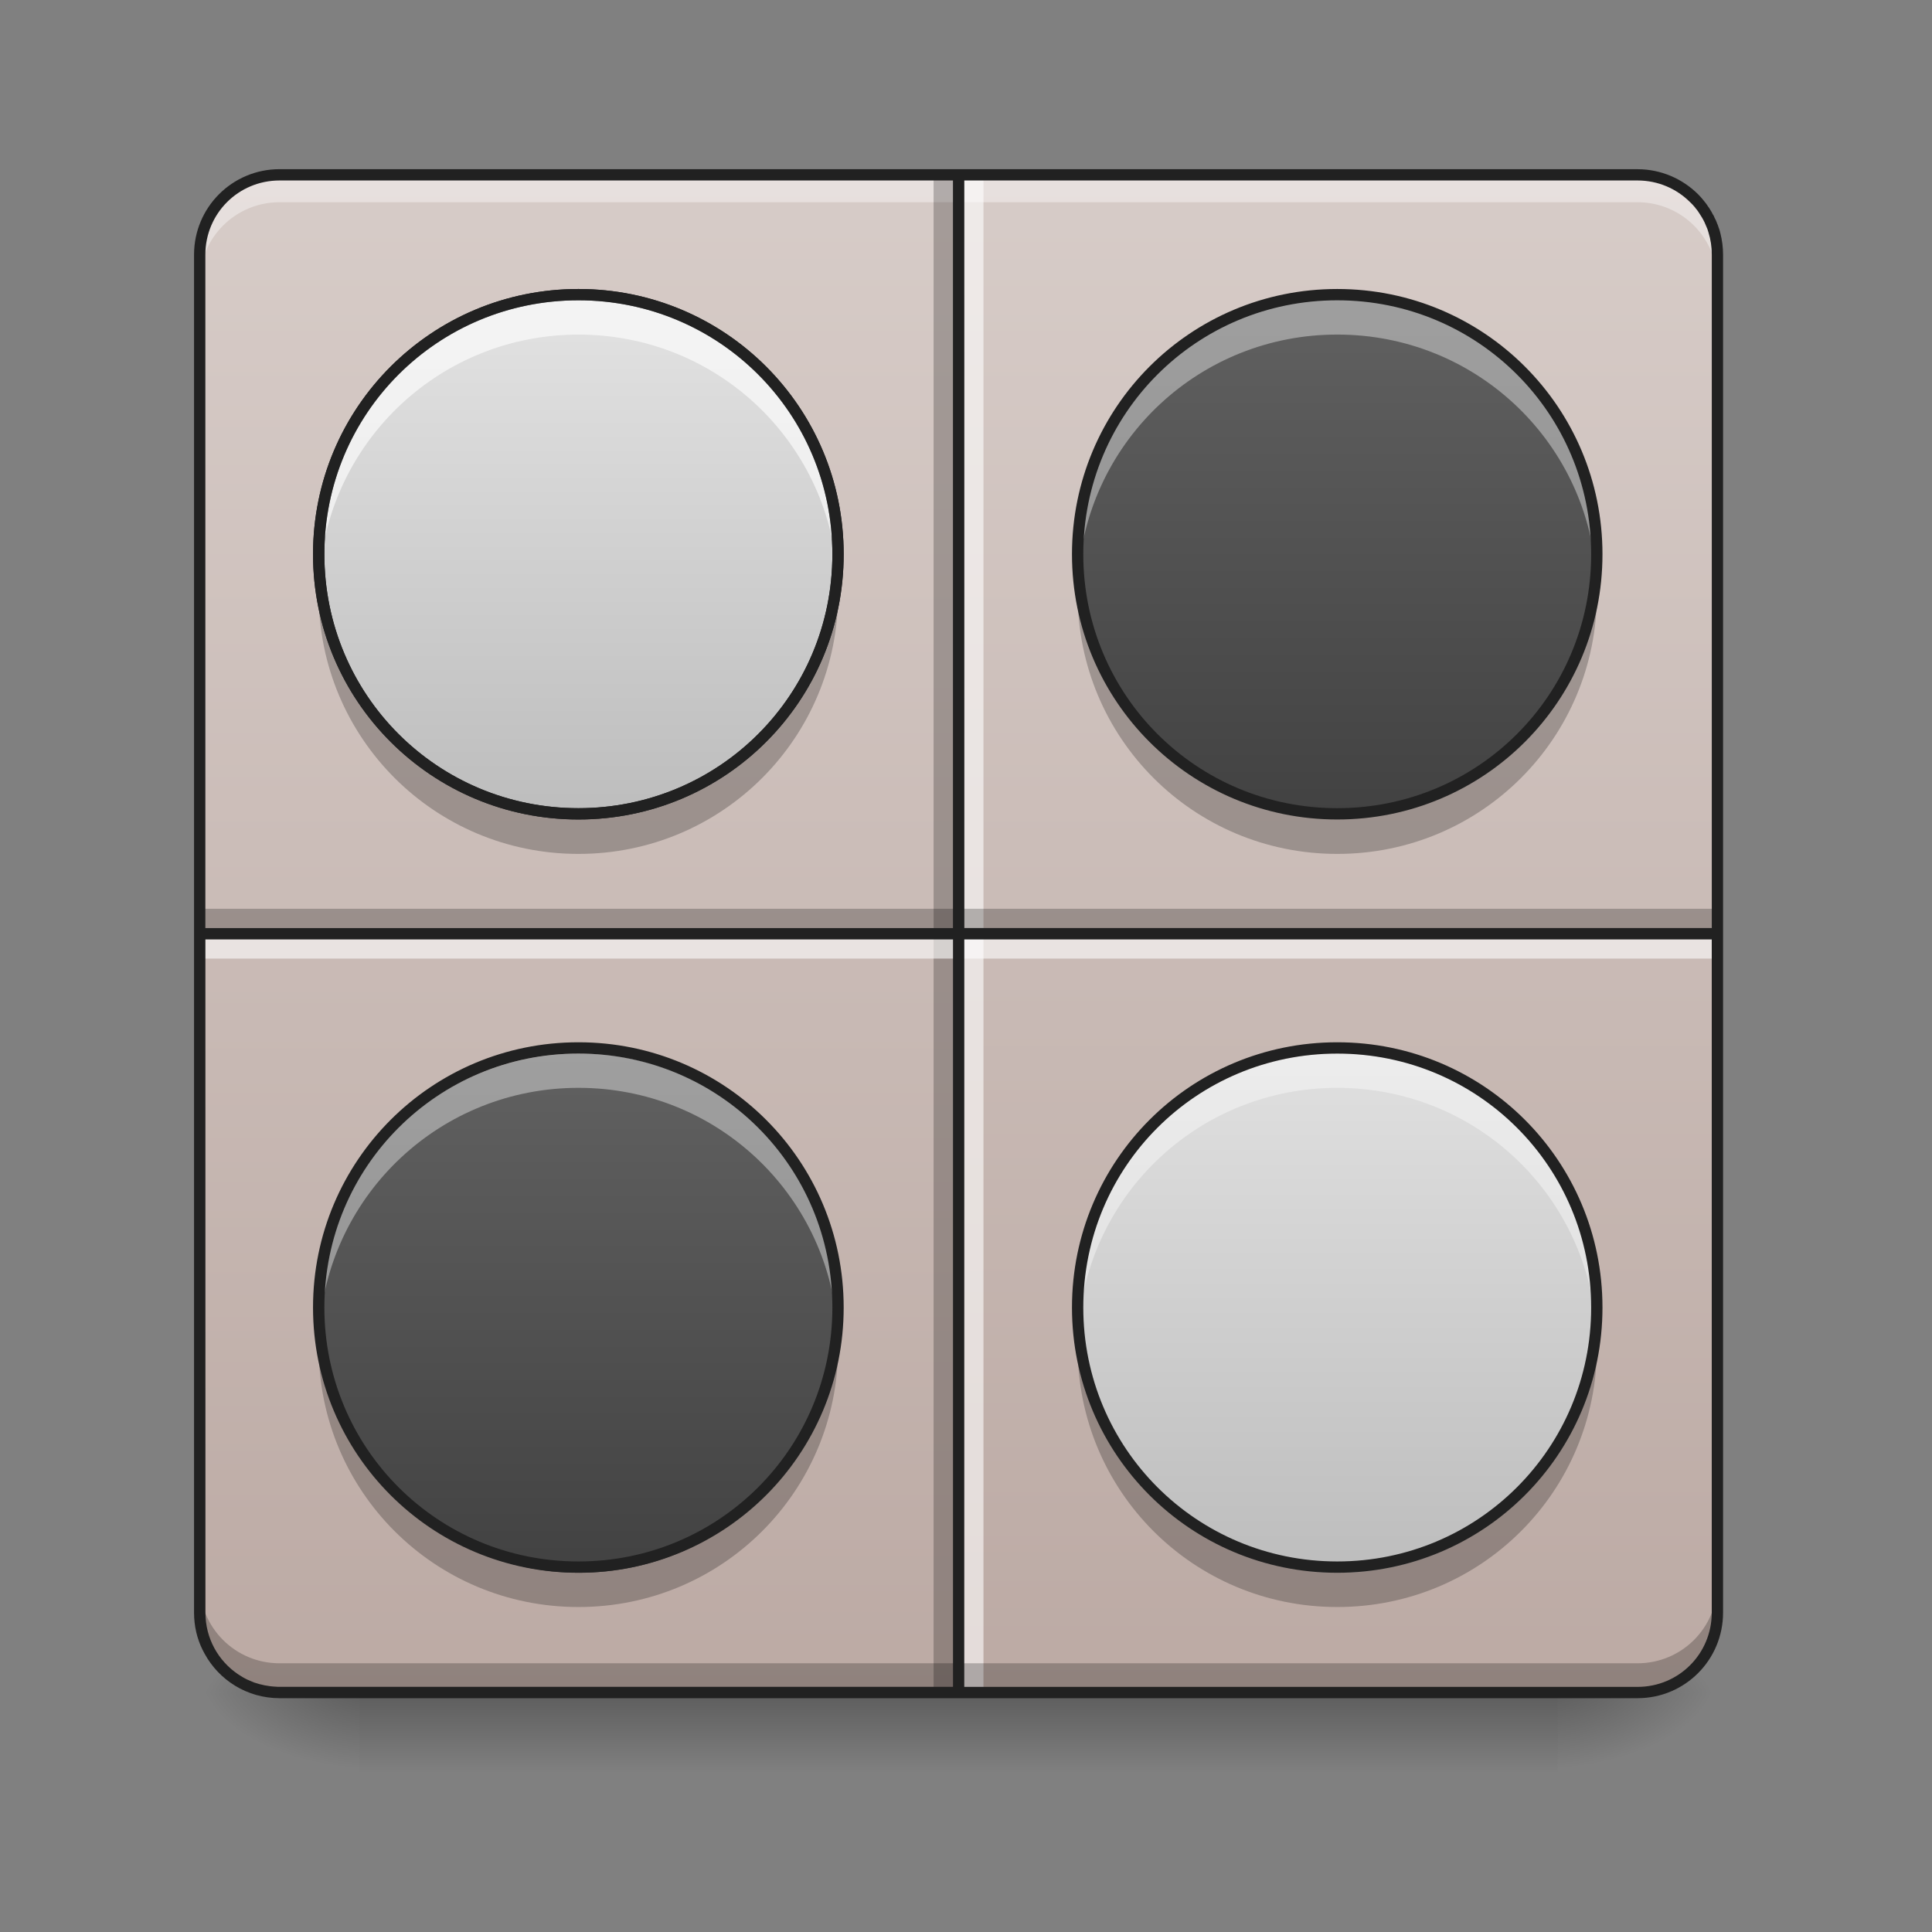 <svg height="48pt" viewBox="0 0 48 48" width="48pt" xmlns="http://www.w3.org/2000/svg" xmlns:xlink="http://www.w3.org/1999/xlink"><rect x="0" y="0" width="48" height="48" fill="#808080" stroke="none"/><linearGradient id="a" gradientUnits="userSpaceOnUse" x1="23.815" x2="23.815" y1="42.051" y2="44.035"><stop offset="0" stop-opacity=".275"/><stop offset="1" stop-opacity="0"/></linearGradient><linearGradient id="b"><stop offset="0" stop-opacity=".314"/><stop offset=".222" stop-opacity=".275"/><stop offset="1" stop-opacity="0"/></linearGradient><radialGradient id="c" cx="450.909" cy="189.579" gradientTransform="matrix(0 -.117 -.211 -0 78.196 95.393)" gradientUnits="userSpaceOnUse" r="21.167" xlink:href="#b"/><radialGradient id="d" cx="450.909" cy="189.579" gradientTransform="matrix(-0 .117 .211 0 -30.566 -11.291)" gradientUnits="userSpaceOnUse" r="21.167" xlink:href="#b"/><radialGradient id="e" cx="450.909" cy="189.579" gradientTransform="matrix(-0 -.117 .211 -0 -30.566 95.393)" gradientUnits="userSpaceOnUse" r="21.167" xlink:href="#b"/><radialGradient id="f" cx="450.909" cy="189.579" gradientTransform="matrix(0 .117 -.211 0 78.196 -11.291)" gradientUnits="userSpaceOnUse" r="21.167" xlink:href="#b"/><linearGradient id="g"><stop offset="0" stop-color="#bcaaa4"/><stop offset="1" stop-color="#d7ccc8"/></linearGradient><linearGradient id="h" gradientUnits="userSpaceOnUse" x1="-.159" x2="-.159" xlink:href="#g" y1="42.051" y2="4.344"/><linearGradient id="i" gradientUnits="userSpaceOnUse" x1="15.877" x2="15.877" xlink:href="#g" y1="42.051" y2="4.344"/><linearGradient id="j" gradientTransform="matrix(0 .094 .094 0 20.775 -.617)" gradientUnits="userSpaceOnUse" x1="455.083" x2="52.917" xlink:href="#g" y1="-62.834" y2="-62.834"/><linearGradient id="k"><stop offset="0" stop-color="#bdbdbd"/><stop offset="1" stop-color="#e0e0e0"/></linearGradient><linearGradient id="l" gradientUnits="userSpaceOnUse" x1="14.884" x2="14.884" xlink:href="#k" y1="20.221" y2="8.313"/><linearGradient id="m"><stop offset="0" stop-color="#424242"/><stop offset="1" stop-color="#616161"/></linearGradient><linearGradient id="n" gradientUnits="userSpaceOnUse" x1="33.738" x2="33.738" xlink:href="#m" y1="20.221" y2="7.321"/><linearGradient id="o" gradientUnits="userSpaceOnUse" x1="14.884" x2="14.884" xlink:href="#m" y1="39.074" y2="26.174"/><linearGradient id="p" gradientUnits="userSpaceOnUse" x1="33.738" x2="33.738" xlink:href="#k" y1="39.074" y2="26.174"/><path d="m8.93 41.902h29.77v2.207h-29.77zm0 0" fill="url(#a)"/><path d="m38.699 42.051h3.969v-1.984h-3.969zm0 0" fill="url(#c)"/><path d="m8.93 42.051h-3.969v1.984h3.969zm0 0" fill="url(#d)"/><path d="m8.93 42.051h-3.969v-1.984h3.969zm0 0" fill="url(#e)"/><path d="m38.699 42.051h3.969v1.984h-3.969zm0 0" fill="url(#f)"/><path d="m7.777 4.344v18.855h18.855v-16.871c0-1.098-.887-1.984-1.984-1.984zm0 0" fill="url(#h)"/><path d="m6.945 4.344h33.738c1.098 0 1.984.891 1.984 1.984v33.738c0 1.098-.887 1.984-1.984 1.984h-33.738c-1.094 0-1.984-.887-1.984-1.984v-33.738c0-1.094.891-1.984 1.984-1.984zm0 0" fill="url(#i)"/><path d="m4.961 7.008v-.727c0-1.098.887-1.984 1.984-1.984h33.738c1.098 0 1.984.887 1.984 1.984v.727c0-1.098-.887-1.984-1.984-1.984h-33.738c-1.098 0-1.984.887-1.984 1.984zm0 0" fill="#fff" fill-opacity=".392"/><path d="m4.961 23.199h18.855v18.852h-16.871c-1.098 0-1.984-.887-1.984-1.984zm0 0" fill="url(#j)"/><path d="m23.195 42.051v-37.707h.496v37.707zm0 0" fill-opacity=".235"/><path d="m23.938 42.051v-37.707h.496v37.707zm0 0" fill="#fff" fill-opacity=".588"/><path d="m4.961 22.578h37.707v.496h-37.707zm0 0" fill-opacity=".235"/><path d="m4.961 23.32h37.707v.496h-37.707zm0 0" fill="#fff" fill-opacity=".588"/><path d="m4.961 39.34v.727c0 1.098.887 1.984 1.984 1.984h33.738c1.098 0 1.984-.887 1.984-1.984v-.727c0 1.102-.887 1.984-1.984 1.984h-33.738c-1.098 0-1.984-.883-1.984-1.984zm0 0" fill-opacity=".235"/><path d="m23.676 4.203h-16.73c-1.176 0-2.125.949-2.125 2.125v33.738c0 .332.074.645.211.922.016.031.031.062.047.09.359.664 1.059 1.113 1.867 1.113h33.738c1.176 0 2.125-.949 2.125-2.125v-33.738c0-.184-.023-.359-.066-.531-.012-.047-.023-.09-.039-.133-.004-.008-.004-.012-.008-.016-.004-.02-.008-.035-.016-.051-.004-.012-.008-.02-.012-.031 0-.004-.004-.012-.008-.016-.004-.02-.012-.035-.02-.051-.004-.016-.012-.031-.02-.047-.004-.008-.008-.016-.012-.023-.004-.008-.008-.016-.012-.023-.004-.016-.012-.031-.02-.047s-.016-.027-.027-.043c-.008-.016-.016-.031-.023-.047-.008-.016-.016-.027-.027-.043-.016-.031-.035-.059-.055-.086-.004-.008-.012-.016-.016-.023-.016-.02-.027-.043-.043-.062-.02-.023-.043-.051-.062-.078-.023-.027-.043-.051-.066-.078-.023-.023-.047-.051-.07-.074-.387-.383-.918-.621-1.504-.621zm-16.73.281h16.73v18.574h-18.574v-16.73c0-1.023.82-1.844 1.844-1.844zm17.012 0h16.727c.512 0 .973.207 1.305.539.023.02.043.043.062.062.02.023.039.043.059.066.012.02.027.039.043.055.004.008.008.012.012.016.016.023.035.047.051.074.047.07.094.148.133.23.023.055.047.109.07.164.008.031.02.059.027.086.055.176.082.359.082.551v16.73h-18.57zm-18.855 18.855h18.574v18.57h-16.73c-.031 0-.062 0-.094-.004-.191-.008-.371-.047-.543-.105-.055-.023-.109-.047-.164-.07-.082-.039-.16-.086-.23-.133-.492-.332-.812-.891-.812-1.531zm18.855 0h18.57v16.727c0 1.023-.82 1.844-1.844 1.844h-16.727zm0 0" fill="#212121"/><path d="m14.387 7.32c3.562 0 6.453 2.887 6.453 6.449s-2.891 6.449-6.453 6.449-6.449-2.887-6.449-6.449 2.887-6.449 6.449-6.449zm0 0" fill="url(#l)"/><path d="m33.242 7.32c3.562 0 6.449 2.887 6.449 6.449s-2.887 6.449-6.449 6.449-6.449-2.887-6.449-6.449 2.887-6.449 6.449-6.449zm0 0" fill="url(#n)"/><path d="m14.387 26.176c3.562 0 6.453 2.887 6.453 6.449s-2.891 6.449-6.453 6.449-6.449-2.887-6.449-6.449 2.887-6.449 6.449-6.449zm0 0" fill="url(#o)"/><path d="m33.242 26.176c3.562 0 6.449 2.887 6.449 6.449s-2.887 6.449-6.449 6.449-6.449-2.887-6.449-6.449 2.887-6.449 6.449-6.449zm0 0" fill="url(#p)"/><path d="m14.371 7.32c-3.574 0-6.453 2.879-6.453 6.449 0 .168.008.332.02.496.254-3.34 3.027-5.953 6.434-5.953s6.18 2.613 6.43 5.953c.012-.164.02-.328.02-.496 0-3.57-2.879-6.449-6.449-6.449zm0 0" fill="#fff" fill-opacity=".392"/><path d="m14.371 21.215c-3.574 0-6.453-2.879-6.453-6.453 0-.164.008-.332.02-.496.254 3.34 3.027 5.953 6.434 5.953s6.18-2.613 6.43-5.953c.012.164.02.332.02.496 0 3.574-2.879 6.453-6.449 6.453zm0 0" fill-opacity=".235"/><path d="m14.371 7.18c-3.648 0-6.594 2.941-6.594 6.59 0 3.648 2.945 6.59 6.594 6.59 3.648 0 6.59-2.941 6.59-6.59 0-3.648-2.941-6.59-6.59-6.59zm0 .281c3.496 0 6.309 2.812 6.309 6.309 0 3.5-2.812 6.309-6.309 6.309-3.5 0-6.312-2.809-6.312-6.309 0-3.496 2.812-6.309 6.312-6.309zm0 0" fill="#212121"/><path d="m14.371 7.32c-3.574 0-6.453 2.879-6.453 6.449 0 .168.008.332.02.496.254-3.34 3.027-5.953 6.434-5.953s6.18 2.613 6.43 5.953c.012-.164.02-.328.02-.496 0-3.57-2.879-6.449-6.449-6.449zm0 0" fill="#fff" fill-opacity=".392"/><path d="m14.371 7.18c-3.648 0-6.594 2.941-6.594 6.59 0 3.648 2.945 6.59 6.594 6.59 3.648 0 6.59-2.941 6.59-6.59 0-3.648-2.941-6.59-6.59-6.59zm0 .281c3.496 0 6.309 2.812 6.309 6.309 0 3.5-2.812 6.309-6.309 6.309-3.5 0-6.312-2.809-6.312-6.309 0-3.496 2.812-6.309 6.312-6.309zm0 0" fill="#212121"/><path d="m33.223 7.32c-3.574 0-6.449 2.879-6.449 6.449 0 .168.004.332.02.496.25-3.34 3.023-5.953 6.43-5.953s6.18 2.613 6.43 5.953c.016-.164.02-.328.02-.496 0-3.57-2.875-6.449-6.449-6.449zm0 0" fill="#fff" fill-opacity=".392"/><path d="m33.223 21.215c-3.574 0-6.449-2.879-6.449-6.453 0-.164.004-.332.02-.496.25 3.34 3.023 5.953 6.43 5.953s6.18-2.613 6.43-5.953c.016.164.02.332.02.496 0 3.574-2.875 6.453-6.449 6.453zm0 0" fill-opacity=".235"/><path d="m33.223 7.18c-3.648 0-6.59 2.941-6.59 6.59 0 3.648 2.941 6.59 6.59 6.59 3.648 0 6.59-2.941 6.59-6.59 0-3.648-2.941-6.59-6.59-6.59zm0 .281c3.496 0 6.309 2.812 6.309 6.309 0 3.5-2.812 6.309-6.309 6.309s-6.309-2.809-6.309-6.309c0-3.496 2.812-6.309 6.309-6.309zm0 0" fill="#212121"/><path d="m33.223 26.035c-3.574 0-6.449 2.875-6.449 6.449 0 .168.004.332.02.496.25-3.34 3.023-5.953 6.43-5.953s6.18 2.613 6.43 5.953c.016-.164.02-.328.02-.496 0-3.574-2.875-6.449-6.449-6.449zm0 0" fill="#fff" fill-opacity=".392"/><path d="m33.223 39.926c-3.574 0-6.449-2.875-6.449-6.449 0-.168.004-.332.02-.496.25 3.34 3.023 5.953 6.43 5.953s6.18-2.613 6.43-5.953c.016.164.02.328.02.496 0 3.574-2.875 6.449-6.449 6.449zm0 0" fill-opacity=".235"/><path d="m33.223 25.895c-3.648 0-6.59 2.941-6.59 6.59s2.941 6.59 6.59 6.59c3.648 0 6.59-2.941 6.59-6.59s-2.941-6.59-6.59-6.59zm0 .281c3.496 0 6.309 2.809 6.309 6.309 0 3.496-2.812 6.309-6.309 6.309s-6.309-2.812-6.309-6.309c0-3.5 2.812-6.309 6.309-6.309zm0 0" fill="#212121"/><path d="m14.371 26.035c-3.574 0-6.453 2.875-6.453 6.449 0 .168.008.332.02.496.254-3.34 3.027-5.953 6.434-5.953s6.18 2.613 6.43 5.953c.012-.164.02-.328.02-.496 0-3.574-2.879-6.449-6.449-6.449zm0 0" fill="#fff" fill-opacity=".392"/><path d="m14.371 39.926c-3.574 0-6.453-2.875-6.453-6.449 0-.168.008-.332.02-.496.254 3.34 3.027 5.953 6.434 5.953s6.18-2.613 6.43-5.953c.012.164.02.328.02.496 0 3.574-2.879 6.449-6.449 6.449zm0 0" fill-opacity=".235"/><path d="m14.371 25.895c-3.648 0-6.594 2.941-6.594 6.59s2.945 6.59 6.594 6.59c3.648 0 6.59-2.941 6.59-6.59s-2.941-6.59-6.59-6.59zm0 .281c3.496 0 6.309 2.809 6.309 6.309 0 3.496-2.812 6.309-6.309 6.309-3.5 0-6.312-2.812-6.312-6.309 0-3.5 2.812-6.309 6.312-6.309zm0 0" fill="#212121"/></svg>